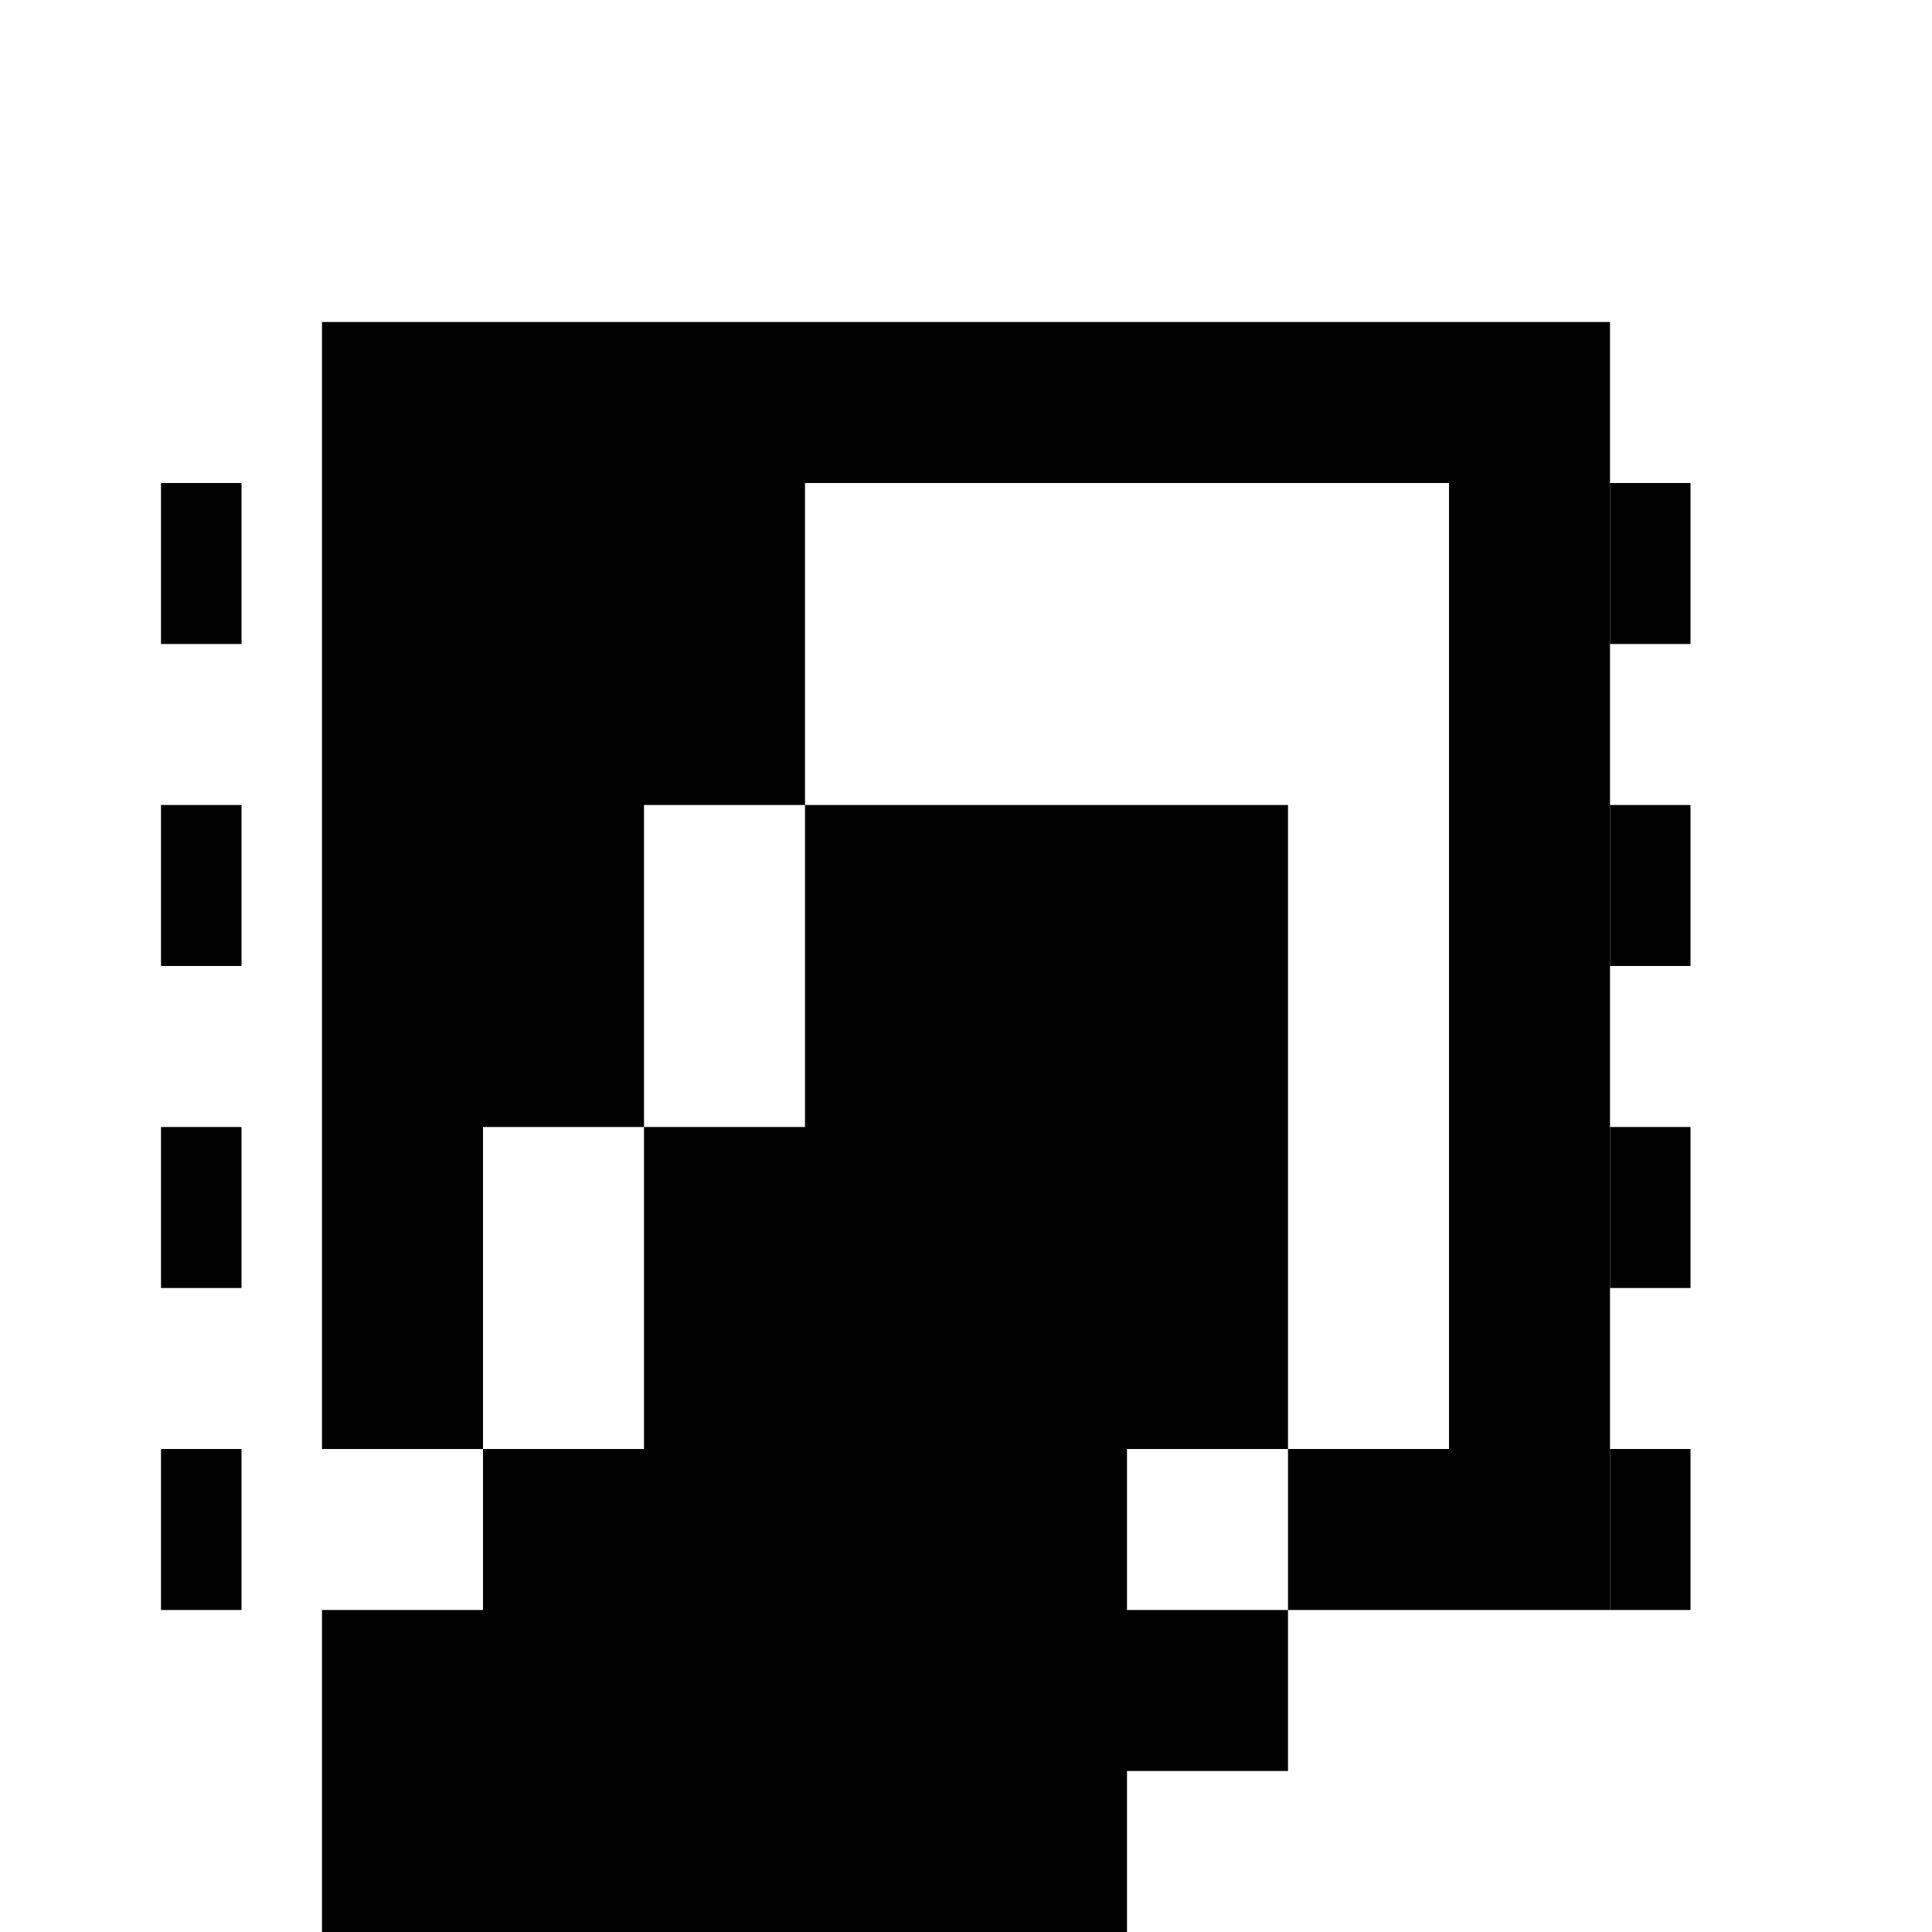 <svg xmlns="http://www.w3.org/2000/svg" viewBox="0 0 24 24" class="icon icon-film">
    <path d="M4 4v16h16V4H4zm6 2h8v12h-8V6zm-2 4h8v12H8V10zm-2 4h8v12H6V14zm-2 4h8v12H4V18z"/>
    <path d="M2 6v2h1V6H2zm19 0h-1v2h1V6zm-19 4v2h1v-2H2zm19 0h-1v2h1v-2zm-19 4v2h1v-2H2zm19 0h-1v2h1v-2zm-19 4v2h1v-2H2zm19 0h-1v2h1v-2z"/>
</svg>
